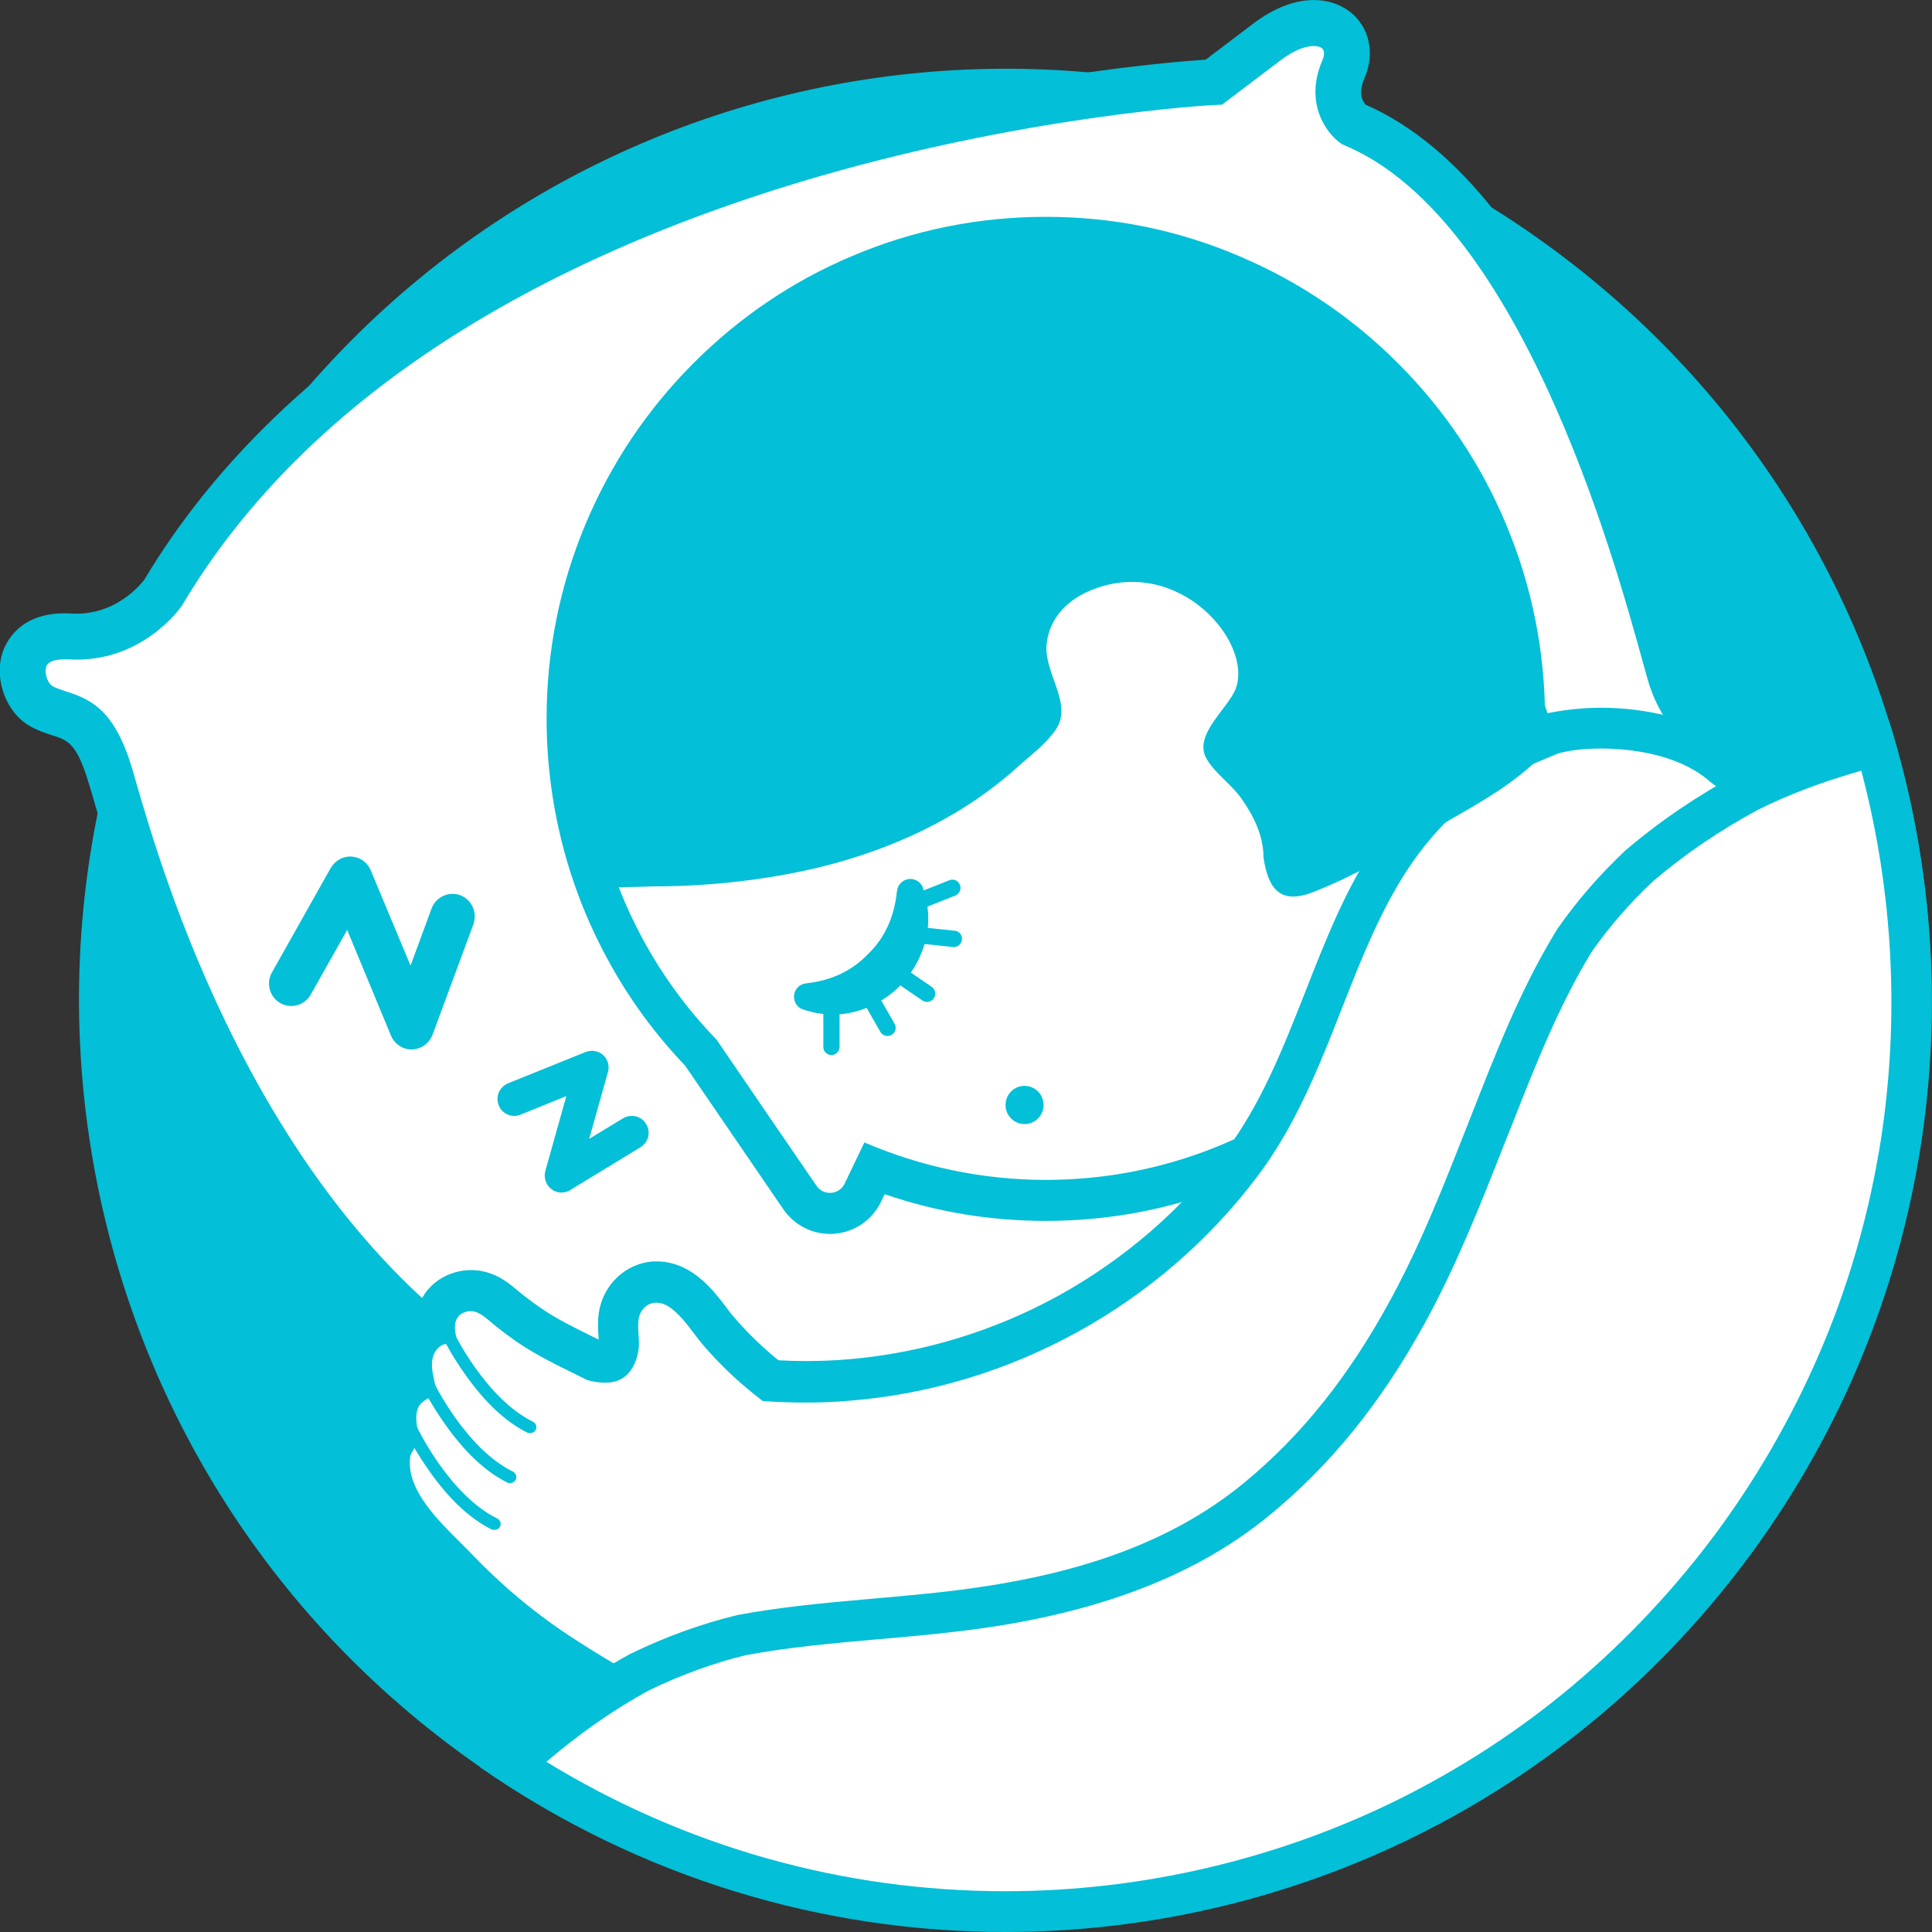 <svg width="114" height="114" viewBox="0 0 114 114" fill="none" xmlns="http://www.w3.org/2000/svg">
<rect x="0" y="0" width="114" height="114" fill="#333333" stroke="none"/>
<g clip-path="url(#clip0)">
<path d="M91.72 14.763C116.033 32.758 121.222 67.155 103.323 91.6C85.425 116.029 51.213 121.246 26.915 103.251C2.601 85.256 -2.587 50.859 15.311 26.429C33.21 1.984 67.422 -3.232 91.72 14.763Z" fill="#03BFD7"/>
<path d="M105.298 46.348C104.596 45.612 102.682 44.965 102.128 44.544C100.543 43.357 99.123 41.763 98.555 39.809C97.329 35.569 91.691 12.267 79.894 7.321C79.894 7.321 78.368 6.269 79.295 4.089C80.222 1.909 77.875 0.105 74.765 2.48C71.64 4.856 71.64 4.856 71.64 4.856C71.64 4.856 26.273 7.066 9.645 34.968C9.645 34.968 7.716 37.779 4.128 37.569C0.524 37.343 0.958 40.846 2.438 41.688C3.918 42.53 5.354 41.808 6.535 45.837C7.716 49.866 13.249 71.169 28.905 81.437C28.905 81.437 29.622 82.865 29.458 84.459C29.293 86.052 29.264 90.743 33.914 86.984C33.914 86.984 34.661 85.06 36.874 83.752C36.874 83.752 78.667 86.233 97.194 54.166C97.702 53.294 97.702 52.512 98.555 51.7C99.482 50.783 106.973 48.122 105.298 46.348Z" fill="white"/>
<path d="M31.058 89.75C30.625 89.75 30.191 89.66 29.772 89.435C27.978 88.457 27.963 85.797 28.128 84.308C28.217 83.511 27.978 82.745 27.828 82.324C21.444 78.039 15.971 71.5 11.59 62.885C8.046 55.925 6.222 49.581 5.429 46.859C5.354 46.604 5.295 46.393 5.235 46.213C4.532 43.853 3.994 43.672 3.082 43.387C2.693 43.266 2.244 43.116 1.766 42.846C0.405 42.079 -0.343 40.169 0.121 38.591C0.3 37.99 1.123 36.02 4.188 36.201C6.805 36.366 8.3 34.472 8.509 34.216C12.412 27.692 18.169 22.009 25.616 17.333C31.567 13.62 38.58 10.523 46.489 8.148C58.631 4.495 68.949 3.668 71.147 3.518L73.943 1.398C76.425 -0.481 78.518 -0.196 79.67 0.706C80.806 1.608 81.15 3.142 80.507 4.63C80.133 5.502 80.388 5.968 80.582 6.178C92.036 11.185 97.658 31.585 99.512 38.305C99.647 38.771 99.751 39.147 99.826 39.448C100.349 41.252 101.8 42.635 102.906 43.477C103.026 43.567 103.445 43.763 103.759 43.913C104.641 44.334 105.643 44.8 106.241 45.431C106.734 45.958 106.944 46.619 106.824 47.295C106.525 48.979 104.312 50.212 101.202 51.745C100.544 52.076 99.662 52.512 99.437 52.678C99.108 52.993 99.004 53.279 98.824 53.745C98.705 54.061 98.555 54.436 98.331 54.827C93.995 62.329 88.058 68.583 80.657 73.424C74.765 77.287 67.947 80.264 60.396 82.264C48.882 85.316 39.342 85.18 37.204 85.09C35.694 86.112 35.14 87.435 35.14 87.45L35.006 87.781L34.737 88.007C34.169 88.488 32.628 89.75 31.058 89.75ZM3.799 38.907C3.366 38.907 2.827 38.982 2.723 39.358C2.603 39.794 2.857 40.365 3.097 40.485C3.336 40.62 3.605 40.696 3.904 40.801C5.444 41.282 6.805 41.974 7.822 45.431C7.881 45.612 7.941 45.837 8.016 46.108C8.779 48.739 10.558 54.917 13.982 61.653C18.229 69.996 23.492 76.265 29.638 80.294L29.937 80.49L30.101 80.805C30.191 80.986 30.998 82.639 30.804 84.579C30.669 85.857 30.864 86.819 31.058 87.029C31.163 87.029 31.686 86.969 32.838 86.082C33.212 85.361 34.198 83.722 36.187 82.549L36.546 82.339L36.95 82.369C37.054 82.369 47.402 82.925 59.812 79.618C67.065 77.678 73.614 74.822 79.251 71.124C86.264 66.508 91.916 60.57 96.028 53.459C96.163 53.234 96.252 53.008 96.357 52.738C96.581 52.151 96.865 51.43 97.628 50.693C98.032 50.302 98.735 49.941 100.05 49.295C101.037 48.799 103.19 47.731 103.983 47.025C103.594 46.784 103.041 46.529 102.652 46.348C102.099 46.093 101.65 45.882 101.321 45.642C99.243 44.093 97.837 42.199 97.254 40.2C97.165 39.899 97.06 39.508 96.925 39.027C96.058 35.885 94.249 29.33 91.303 22.956C87.729 15.244 83.722 10.418 79.356 8.584L79.221 8.524L79.102 8.449C78.264 7.862 76.948 6.088 78.025 3.563C78.085 3.442 78.234 3.021 77.995 2.841C77.696 2.615 76.799 2.615 75.558 3.563L72.104 6.178L71.685 6.194C71.565 6.194 60.306 6.795 47.177 10.749C39.507 13.064 32.718 16.056 27.006 19.649C19.919 24.099 14.461 29.481 10.782 35.659L10.737 35.735C10.648 35.87 8.33 39.177 4.024 38.907C3.964 38.907 3.889 38.907 3.799 38.907Z" fill="#03BFD7"/>
<path d="M48.971 71.605C48.268 71.605 47.595 71.26 47.191 70.673C45.666 68.448 43.423 65.186 41.345 62.134C39.565 60.285 38.055 58.21 36.844 55.97C34.616 51.836 33.435 47.161 33.435 42.425C33.435 26.76 46.114 14.011 61.695 14.011C77.276 14.011 89.956 26.76 89.956 42.425C89.956 58.09 77.276 70.839 61.695 70.839C58.196 70.839 54.802 70.207 51.572 68.959L50.899 70.373C50.556 71.124 49.808 71.605 48.971 71.605Z" fill="white"/>
<path d="M61.71 15.199C76.663 15.199 88.774 27.391 88.774 42.41C88.774 57.428 76.648 69.621 61.71 69.621C57.912 69.621 54.293 68.824 51.004 67.411L49.837 69.846C49.658 70.207 49.314 70.388 48.97 70.388C48.671 70.388 48.372 70.252 48.178 69.967C46.892 68.087 44.484 64.585 42.286 61.352C40.567 59.578 39.086 57.564 37.905 55.369C35.827 51.52 34.645 47.1 34.645 42.395C34.63 27.376 46.757 15.199 61.71 15.199ZM61.71 12.794C57.733 12.794 53.875 13.575 50.241 15.124C46.727 16.612 43.587 18.747 40.881 21.468C38.174 24.189 36.051 27.361 34.571 30.879C33.031 34.532 32.253 38.411 32.253 42.41C32.253 47.341 33.479 52.227 35.812 56.526C37.053 58.842 38.608 60.977 40.432 62.886C42.63 66.103 44.993 69.561 46.219 71.35C46.847 72.267 47.879 72.808 48.97 72.808C50.271 72.808 51.437 72.071 51.991 70.899L52.2 70.463C55.25 71.515 58.435 72.041 61.71 72.041C65.687 72.041 69.545 71.26 73.179 69.711C76.693 68.223 79.833 66.088 82.539 63.367C85.246 60.646 87.369 57.474 88.849 53.956C90.389 50.303 91.167 46.424 91.167 42.425C91.167 38.426 90.389 34.547 88.849 30.894C87.369 27.361 85.246 24.204 82.539 21.483C79.833 18.762 76.678 16.627 73.179 15.139C69.545 13.575 65.687 12.794 61.71 12.794Z" fill="#03BFD7"/>
<path d="M53.097 58.18C52.44 58.827 51.632 59.338 50.75 59.608C49.629 59.984 48.432 59.924 47.386 59.563C46.967 59.428 46.758 58.977 46.892 58.556C46.997 58.255 47.251 58.06 47.55 58.03L47.625 58.015C49.12 57.849 50.331 57.233 51.228 56.286C52.17 55.384 52.754 54.166 52.918 52.648L52.933 52.572C52.963 52.272 53.157 52.016 53.456 51.911C53.86 51.761 54.324 51.986 54.458 52.392C54.832 53.444 54.892 54.662 54.533 55.775C54.249 56.692 53.755 57.504 53.097 58.18Z" fill="#03BFD7"/>
<path d="M60.455 66.328C61.074 66.328 61.576 65.823 61.576 65.201C61.576 64.578 61.074 64.073 60.455 64.073C59.835 64.073 59.333 64.578 59.333 65.201C59.333 65.823 59.835 66.328 60.455 66.328Z" fill="#03BFD7"/>
<path d="M49.06 62.254C48.791 62.254 48.582 62.044 48.582 61.773V59.157C48.582 58.887 48.791 58.676 49.06 58.676C49.33 58.676 49.539 58.887 49.539 59.157V61.773C49.539 62.029 49.315 62.254 49.06 62.254Z" fill="#03BFD7"/>
<path d="M52.604 61.066C52.38 61.202 52.081 61.127 51.947 60.886L50.646 58.616C50.511 58.391 50.586 58.09 50.825 57.955C51.049 57.819 51.348 57.894 51.483 58.135L52.784 60.405C52.918 60.63 52.844 60.931 52.604 61.066Z" fill="#03BFD7"/>
<path d="M55.102 58.902C54.952 59.127 54.653 59.187 54.429 59.037L52.275 57.564C52.051 57.413 51.991 57.113 52.141 56.887C52.29 56.662 52.59 56.602 52.814 56.752L54.967 58.225C55.191 58.376 55.251 58.676 55.102 58.902Z" fill="#03BFD7"/>
<path d="M56.761 55.444C56.731 55.715 56.492 55.91 56.237 55.88L53.651 55.609C53.381 55.579 53.187 55.339 53.217 55.083C53.247 54.812 53.486 54.617 53.74 54.647L56.327 54.918C56.596 54.933 56.791 55.173 56.761 55.444Z" fill="#03BFD7"/>
<path d="M56.641 52.212C56.745 52.452 56.611 52.738 56.371 52.843L53.949 53.805C53.71 53.911 53.426 53.775 53.321 53.535C53.216 53.294 53.351 53.008 53.59 52.903L56.013 51.941C56.267 51.836 56.536 51.956 56.641 52.212Z" fill="#03BFD7"/>
<path d="M61.695 106.649C52.005 106.649 42.106 103.507 33.06 97.583C30.862 96.14 28.813 94.441 26.974 92.502C26.78 92.306 26.57 92.081 26.331 91.856C24.776 90.322 22.668 88.217 23.027 85.722C23.087 85.331 23.296 85 23.505 84.7C23.356 84.068 23.251 83.226 23.64 82.429C23.804 82.099 24.088 81.798 24.432 81.573C24.343 81.136 24.238 80.61 24.343 79.994C24.477 79.167 24.971 78.521 25.658 78.205C25.673 77.829 25.748 77.498 25.913 77.198C26.107 76.837 26.481 76.371 27.243 76.175C27.423 76.13 27.602 76.1 27.782 76.1C28.649 76.1 29.262 76.626 29.636 76.927C30.129 77.348 30.638 77.724 31.146 78.085C32.133 78.761 33.195 79.287 34.316 79.859C34.57 79.979 34.825 80.114 35.079 80.234C35.303 80.28 35.512 80.31 35.692 80.31C35.931 80.31 36.036 80.264 36.066 80.249C36.245 80.144 36.395 79.874 36.469 79.483C36.514 79.287 36.484 79.047 36.469 78.761C36.439 78.415 36.424 78.025 36.484 77.604C36.634 76.506 37.516 75.664 38.578 75.604C38.623 75.604 38.667 75.604 38.712 75.604C39.34 75.604 39.968 75.86 40.566 76.386C41.09 76.837 41.464 77.333 41.837 77.829C42.002 78.055 42.166 78.265 42.331 78.445C42.899 79.107 43.512 79.738 44.155 80.325C44.559 80.701 44.992 81.061 45.441 81.407C46.129 81.452 46.817 81.467 47.489 81.467C48.372 81.467 49.269 81.437 50.151 81.362C59.257 80.61 67.646 75.98 73.193 68.674C75.406 65.742 76.767 62.299 78.068 58.962C80.4 53.024 82.823 46.875 90.12 43.838L91.585 43.222L91.705 43.192C92.542 43.026 93.499 42.936 94.456 42.936C95.862 42.936 99.376 43.161 101.633 45.176C102.86 46.048 103.906 47.13 104.729 48.363C107.973 53.234 107.6 59.939 106.702 66.479C104.833 80.204 96.535 92.803 84.513 100.169C77.53 104.484 69.844 106.649 61.695 106.649Z" fill="white"/>
<path d="M94.486 44.169C96.789 44.169 99.361 44.725 100.916 46.138C102.097 46.965 103.024 47.957 103.757 49.055C106.942 53.835 106.299 60.736 105.536 66.343C103.682 79.889 95.488 92.066 83.9 99.162C76.842 103.491 69.261 105.461 61.68 105.461C52.005 105.461 42.316 102.244 33.703 96.591C31.565 95.193 29.591 93.539 27.827 91.69C26.481 90.277 23.879 88.142 24.208 85.932C24.253 85.647 24.806 85.03 24.762 84.835C24.612 84.278 24.433 83.557 24.702 83.001C24.851 82.715 25.39 82.369 25.718 82.369H25.733C25.778 81.678 25.39 80.986 25.509 80.234C25.629 79.543 26.122 79.242 26.646 79.242C26.78 79.242 26.915 79.257 27.049 79.302C26.765 78.506 26.661 77.619 27.528 77.393C27.617 77.378 27.692 77.363 27.767 77.363C28.186 77.363 28.53 77.649 28.859 77.919C29.367 78.355 29.905 78.761 30.459 79.152C31.789 80.069 33.225 80.716 34.66 81.437C34.675 81.437 34.705 81.452 34.72 81.452C35.019 81.527 35.363 81.588 35.692 81.588C36.036 81.588 36.38 81.527 36.664 81.362C37.232 81.046 37.531 80.415 37.651 79.799C37.785 79.137 37.591 78.491 37.681 77.844C37.755 77.333 38.144 76.897 38.668 76.867C38.683 76.867 38.712 76.867 38.727 76.867C39.131 76.867 39.505 77.092 39.804 77.363C40.447 77.919 40.896 78.656 41.434 79.302C42.032 80.009 42.675 80.67 43.363 81.302C43.886 81.768 44.439 82.234 45.008 82.67C45.83 82.73 46.667 82.76 47.505 82.76C48.417 82.76 49.329 82.73 50.256 82.64C59.661 81.858 68.439 77.017 74.151 69.47C80.461 61.142 79.788 49.506 90.584 45.026C91.032 44.83 91.496 44.65 91.944 44.455C92.722 44.244 93.574 44.169 94.486 44.169ZM94.486 41.763C93.44 41.763 92.408 41.869 91.496 42.049L91.272 42.094L91.062 42.184L89.701 42.756C86.188 44.214 83.421 46.484 81.253 49.701C79.399 52.437 78.188 55.549 77.007 58.556C75.721 61.818 74.405 65.186 72.281 67.982C69.68 71.425 66.285 74.341 62.472 76.446C58.66 78.551 54.383 79.844 50.092 80.204C49.239 80.28 48.387 80.31 47.535 80.31C46.996 80.31 46.473 80.295 45.935 80.264C45.606 80.009 45.307 79.738 45.008 79.468C44.395 78.912 43.826 78.325 43.288 77.694C43.139 77.528 42.989 77.333 42.84 77.123C42.451 76.611 42.002 76.025 41.389 75.499C40.567 74.792 39.684 74.431 38.757 74.431C38.683 74.431 38.623 74.431 38.548 74.431C36.918 74.537 35.572 75.815 35.333 77.468C35.258 78.025 35.288 78.491 35.318 78.882C35.318 78.927 35.318 78.987 35.333 79.047C35.184 78.972 35.034 78.897 34.87 78.821C33.778 78.28 32.761 77.784 31.849 77.138C31.371 76.807 30.892 76.446 30.429 76.055C29.995 75.694 29.113 74.943 27.797 74.943C27.513 74.943 27.244 74.973 26.96 75.048C26.032 75.288 25.285 75.86 24.866 76.671C24.732 76.942 24.627 77.213 24.552 77.513C23.834 78.04 23.326 78.851 23.162 79.829C23.087 80.31 23.087 80.746 23.147 81.136C22.907 81.377 22.713 81.648 22.578 81.918C22.13 82.82 22.13 83.752 22.25 84.489C22.085 84.79 21.921 85.15 21.861 85.571C21.397 88.668 23.864 91.119 25.509 92.743C25.733 92.968 25.958 93.178 26.122 93.359C28.021 95.358 30.145 97.117 32.417 98.606C41.658 104.664 51.781 107.866 61.71 107.866C70.069 107.866 77.963 105.626 85.171 101.221C97.492 93.659 106 80.746 107.914 66.659C108.318 63.682 108.677 60.48 108.527 57.278C108.348 53.369 107.435 50.242 105.746 47.717C104.849 46.379 103.727 45.206 102.411 44.259C99.84 42.004 96.026 41.763 94.486 41.763Z" fill="#03BFD7"/>
<path d="M30.25 87.481C30.324 87.451 30.384 87.39 30.429 87.315C30.519 87.135 30.444 86.924 30.265 86.834C27.453 85.451 25.554 81.497 25.539 81.452C25.45 81.272 25.24 81.197 25.061 81.287C24.881 81.377 24.807 81.587 24.896 81.768C24.911 81.813 25.405 82.835 26.272 84.053C27.438 85.707 28.68 86.864 29.965 87.496C30.04 87.526 30.16 87.511 30.25 87.481Z" fill="#03BFD7"/>
<path d="M31.43 84.534C31.505 84.504 31.565 84.444 31.61 84.369C31.699 84.188 31.625 83.978 31.445 83.888C28.634 82.505 26.735 78.551 26.72 78.506C26.63 78.325 26.421 78.25 26.242 78.34C26.062 78.43 25.987 78.641 26.077 78.821C26.092 78.866 26.585 79.889 27.453 81.106C28.619 82.76 29.86 83.918 31.146 84.549C31.236 84.564 31.34 84.564 31.43 84.534Z" fill="#03BFD7"/>
<path d="M29.323 90.247C29.398 90.217 29.457 90.157 29.502 90.082C29.592 89.901 29.517 89.691 29.338 89.601C26.527 88.218 24.628 84.264 24.613 84.219C24.523 84.038 24.314 83.963 24.134 84.053C23.955 84.143 23.88 84.354 23.97 84.534C23.985 84.579 24.478 85.602 25.345 86.819C26.512 88.473 27.753 89.631 29.039 90.262C29.113 90.277 29.233 90.277 29.323 90.247Z" fill="#03BFD7"/>
<path d="M59.303 112.797C48.925 112.797 38.907 109.806 30.234 104.123C30.444 103.927 30.653 103.732 30.892 103.522C33.09 101.582 35.393 99.944 37.741 98.651C39.729 97.689 41.748 96.952 43.752 96.471C46.353 95.99 49.045 95.749 51.662 95.524C53.905 95.328 56.237 95.118 58.525 94.757C65.074 93.72 70.158 91.675 74.046 88.518C77.545 85.677 80.446 82.099 82.943 77.558C84.797 74.176 86.233 70.568 87.608 67.065L88.072 65.907C89.462 62.374 90.898 58.721 92.886 55.504C93.963 53.956 95.249 52.482 96.684 51.129C98.599 49.491 100.782 48.002 103.159 46.709C105.447 45.597 107.914 44.71 110.665 44.003C112.863 51.595 113.372 59.684 112.161 67.471C110.815 76.025 107.54 83.918 102.397 90.923C97.268 97.914 90.778 103.401 83.078 107.235C75.736 110.873 67.512 112.797 59.303 112.797Z" fill="white"/>
<path d="M109.828 45.477C111.712 52.572 112.101 60.059 110.979 67.29C110.336 71.35 109.23 75.348 107.66 79.137C106.045 83.046 103.951 86.774 101.439 90.217C98.927 93.644 96.011 96.756 92.797 99.462C89.672 102.093 86.218 104.333 82.569 106.152C75.392 109.715 67.362 111.594 59.332 111.594C49.718 111.594 40.417 108.964 32.238 103.957C34.197 102.289 36.23 100.86 38.309 99.733C40.208 98.816 42.122 98.124 44.036 97.658C46.563 97.192 49.105 96.967 51.811 96.726C54.084 96.531 56.417 96.32 58.749 95.96C65.523 94.892 70.786 92.772 74.838 89.465C78.457 86.518 81.463 82.82 84.034 78.145C85.933 74.702 87.369 71.049 88.759 67.516L88.909 67.14C89.014 66.885 89.118 66.614 89.223 66.358C90.584 62.886 92.004 59.292 93.918 56.166C94.935 54.707 96.146 53.309 97.522 52.016C99.361 50.438 101.454 49.01 103.742 47.777C105.581 46.86 107.6 46.108 109.828 45.477ZM111.473 42.56C108.422 43.267 105.432 44.259 102.606 45.627C100.213 46.92 97.941 48.438 95.877 50.212C94.397 51.61 93.051 53.144 91.885 54.828C89.686 58.391 88.176 62.359 86.651 66.238C85.216 69.876 83.795 73.544 81.896 76.972C79.653 81.046 76.902 84.654 73.298 87.586C69.007 91.074 63.714 92.727 58.346 93.569C53.426 94.351 48.417 94.381 43.512 95.298C41.329 95.824 39.221 96.606 37.202 97.583C34.645 98.981 32.283 100.695 30.1 102.619C29.502 103.161 28.904 103.717 28.32 104.273C37.755 110.828 48.581 114 59.317 114C76.094 114 92.647 106.258 103.368 91.63C114.089 76.972 116.512 58.706 111.473 42.56Z" fill="#03BFD7"/>
<path d="M90.824 40.666C89.029 33.525 85.919 26.249 80.342 21.137C72.925 14.357 65.06 13.079 55.834 15.259C51.976 16.176 47.296 17.875 43.169 20.295C42.392 21.077 41.644 21.874 40.926 22.716C40.448 23.257 39.999 23.828 39.551 24.385C39.521 24.445 39.162 24.896 39.087 25.001C38.878 25.287 38.668 25.572 38.474 25.873C37.607 27.136 36.799 28.459 36.082 29.827C35.693 30.563 35.349 31.315 35.005 32.082C34.99 32.112 34.975 32.142 34.96 32.187C34.945 32.232 34.93 32.277 34.915 32.292C34.885 32.352 34.855 32.428 34.84 32.488C34.691 32.864 34.556 33.239 34.422 33.615C33.973 34.863 33.599 36.126 33.315 37.419C33.181 38.065 33.046 38.712 32.941 39.358C32.912 39.523 32.897 39.674 32.867 39.839C32.867 40.215 32.852 40.26 32.837 40.185C32.807 40.41 32.762 40.651 32.747 40.877C32.612 42.245 32.568 43.613 32.612 44.981C32.627 45.522 32.717 46.063 32.762 46.604C33.315 48.483 34.003 50.333 34.781 52.137C34.93 52.482 38.205 52.302 38.534 52.302C41.524 52.302 44.515 52.001 47.431 51.385C50.511 50.724 53.502 49.641 56.223 48.047C57.584 47.251 58.885 46.304 60.051 45.251C60.813 44.56 61.696 43.928 62.294 43.056C63.34 41.553 61.591 39.719 61.755 38.02C61.92 36.411 63.056 35.329 64.507 34.773C69.591 32.818 73.957 37.9 72.91 40.651C72.462 41.809 70.443 43.327 71.161 44.71C71.609 45.567 72.671 46.289 73.239 47.1C73.972 48.138 74.555 49.31 74.555 50.603C74.839 52.513 75.587 53.384 77.501 52.633C79.878 51.701 82.076 50.408 84.274 49.115C86.383 47.867 88.611 46.755 90.435 45.101C90.824 44.755 91.212 44.364 91.422 43.883C91.855 42.891 91.063 41.628 90.824 40.666Z" fill="#03BFD7"/>
<path d="M33.599 70.252C33.255 70.433 32.836 70.403 32.537 70.162C32.208 69.921 32.074 69.486 32.178 69.095L33.419 64.675L30.713 65.772C30.205 65.983 29.621 65.727 29.427 65.216C29.218 64.705 29.472 64.133 29.98 63.923L34.556 62.074C34.9 61.939 35.303 61.999 35.588 62.254C35.872 62.51 35.976 62.901 35.872 63.262L34.765 67.2L36.769 65.983C37.232 65.712 37.846 65.847 38.13 66.328C38.414 66.794 38.264 67.411 37.786 67.697L33.644 70.222C33.629 70.237 33.614 70.237 33.599 70.252Z" fill="#03BFD7"/>
<path d="M27.977 53.775C28.037 54.016 28.021 54.286 27.932 54.542L25.524 61.051C25.33 61.563 24.852 61.908 24.313 61.923C23.775 61.938 23.282 61.608 23.072 61.112L20.485 54.873L18.332 58.691C17.973 59.323 17.166 59.548 16.538 59.187C15.91 58.827 15.685 58.015 16.044 57.383L19.513 51.22C19.768 50.784 20.231 50.513 20.739 50.543C21.248 50.573 21.681 50.889 21.876 51.355L24.224 56.977L25.465 53.61C25.719 52.918 26.481 52.573 27.169 52.828C27.588 52.993 27.887 53.354 27.977 53.775Z" fill="#03BFD7"/>
</g>
<defs>
<clipPath id="clip0">
<rect width="114" height="114" fill="white"/>
</clipPath>
</defs>
</svg>
